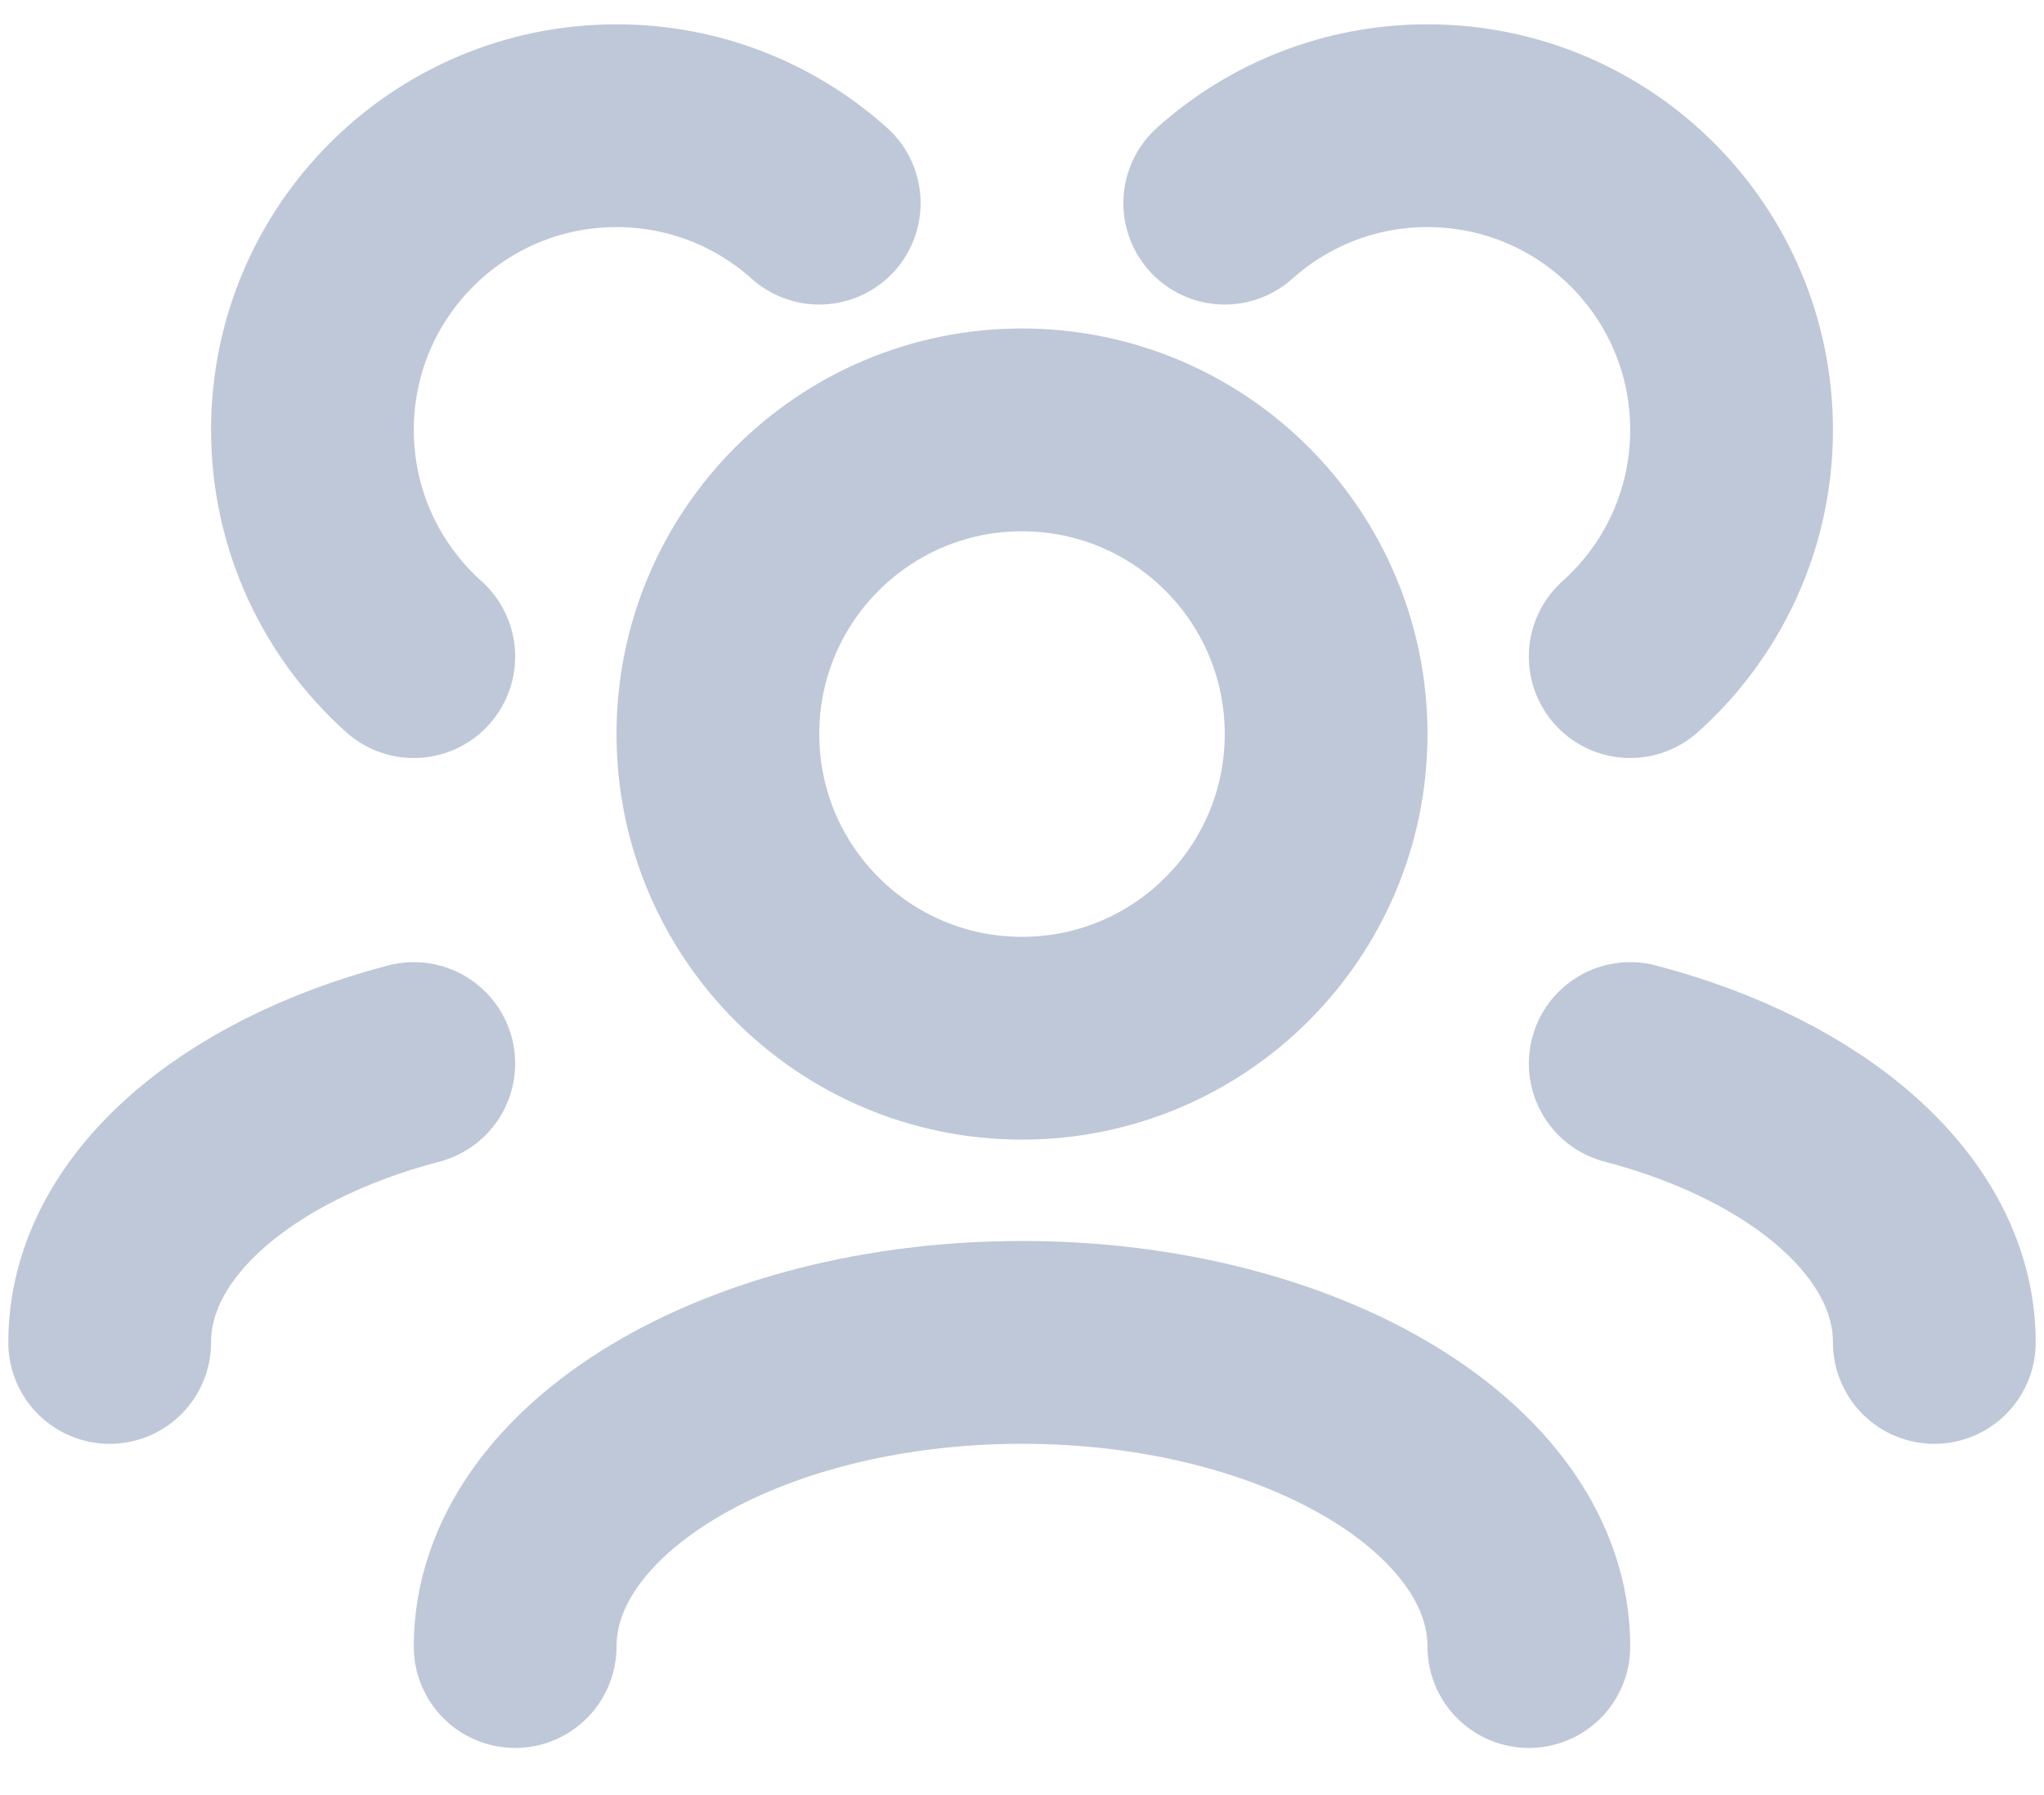 <svg width="41" height="36" viewBox="0 0 41 36" fill="none" xmlns="http://www.w3.org/2000/svg">
<path d="M30.667 33.021C30.667 29.652 26.115 26.921 20.5 26.921C14.885 26.921 10.333 29.652 10.333 33.021M38.8 26.922C38.8 24.42 36.291 22.27 32.7 21.329M2.2 26.922C2.2 24.42 4.709 22.27 8.3 21.329M32.7 13.168C33.948 12.051 34.733 10.427 34.733 8.621C34.733 5.252 32.002 2.521 28.633 2.521C27.071 2.521 25.646 3.108 24.567 4.074M8.3 13.168C7.052 12.051 6.267 10.427 6.267 8.621C6.267 5.252 8.998 2.521 12.367 2.521C13.929 2.521 15.354 3.108 16.433 4.074M20.5 20.821C17.131 20.821 14.4 18.09 14.4 14.721C14.4 11.352 17.131 8.621 20.5 8.621C23.869 8.621 26.6 11.352 26.6 14.721C26.6 18.09 23.869 20.821 20.5 20.821Z" stroke="#BFC8D9" stroke-width="4.067" stroke-linecap="round" stroke-linejoin="round"/>
</svg>
